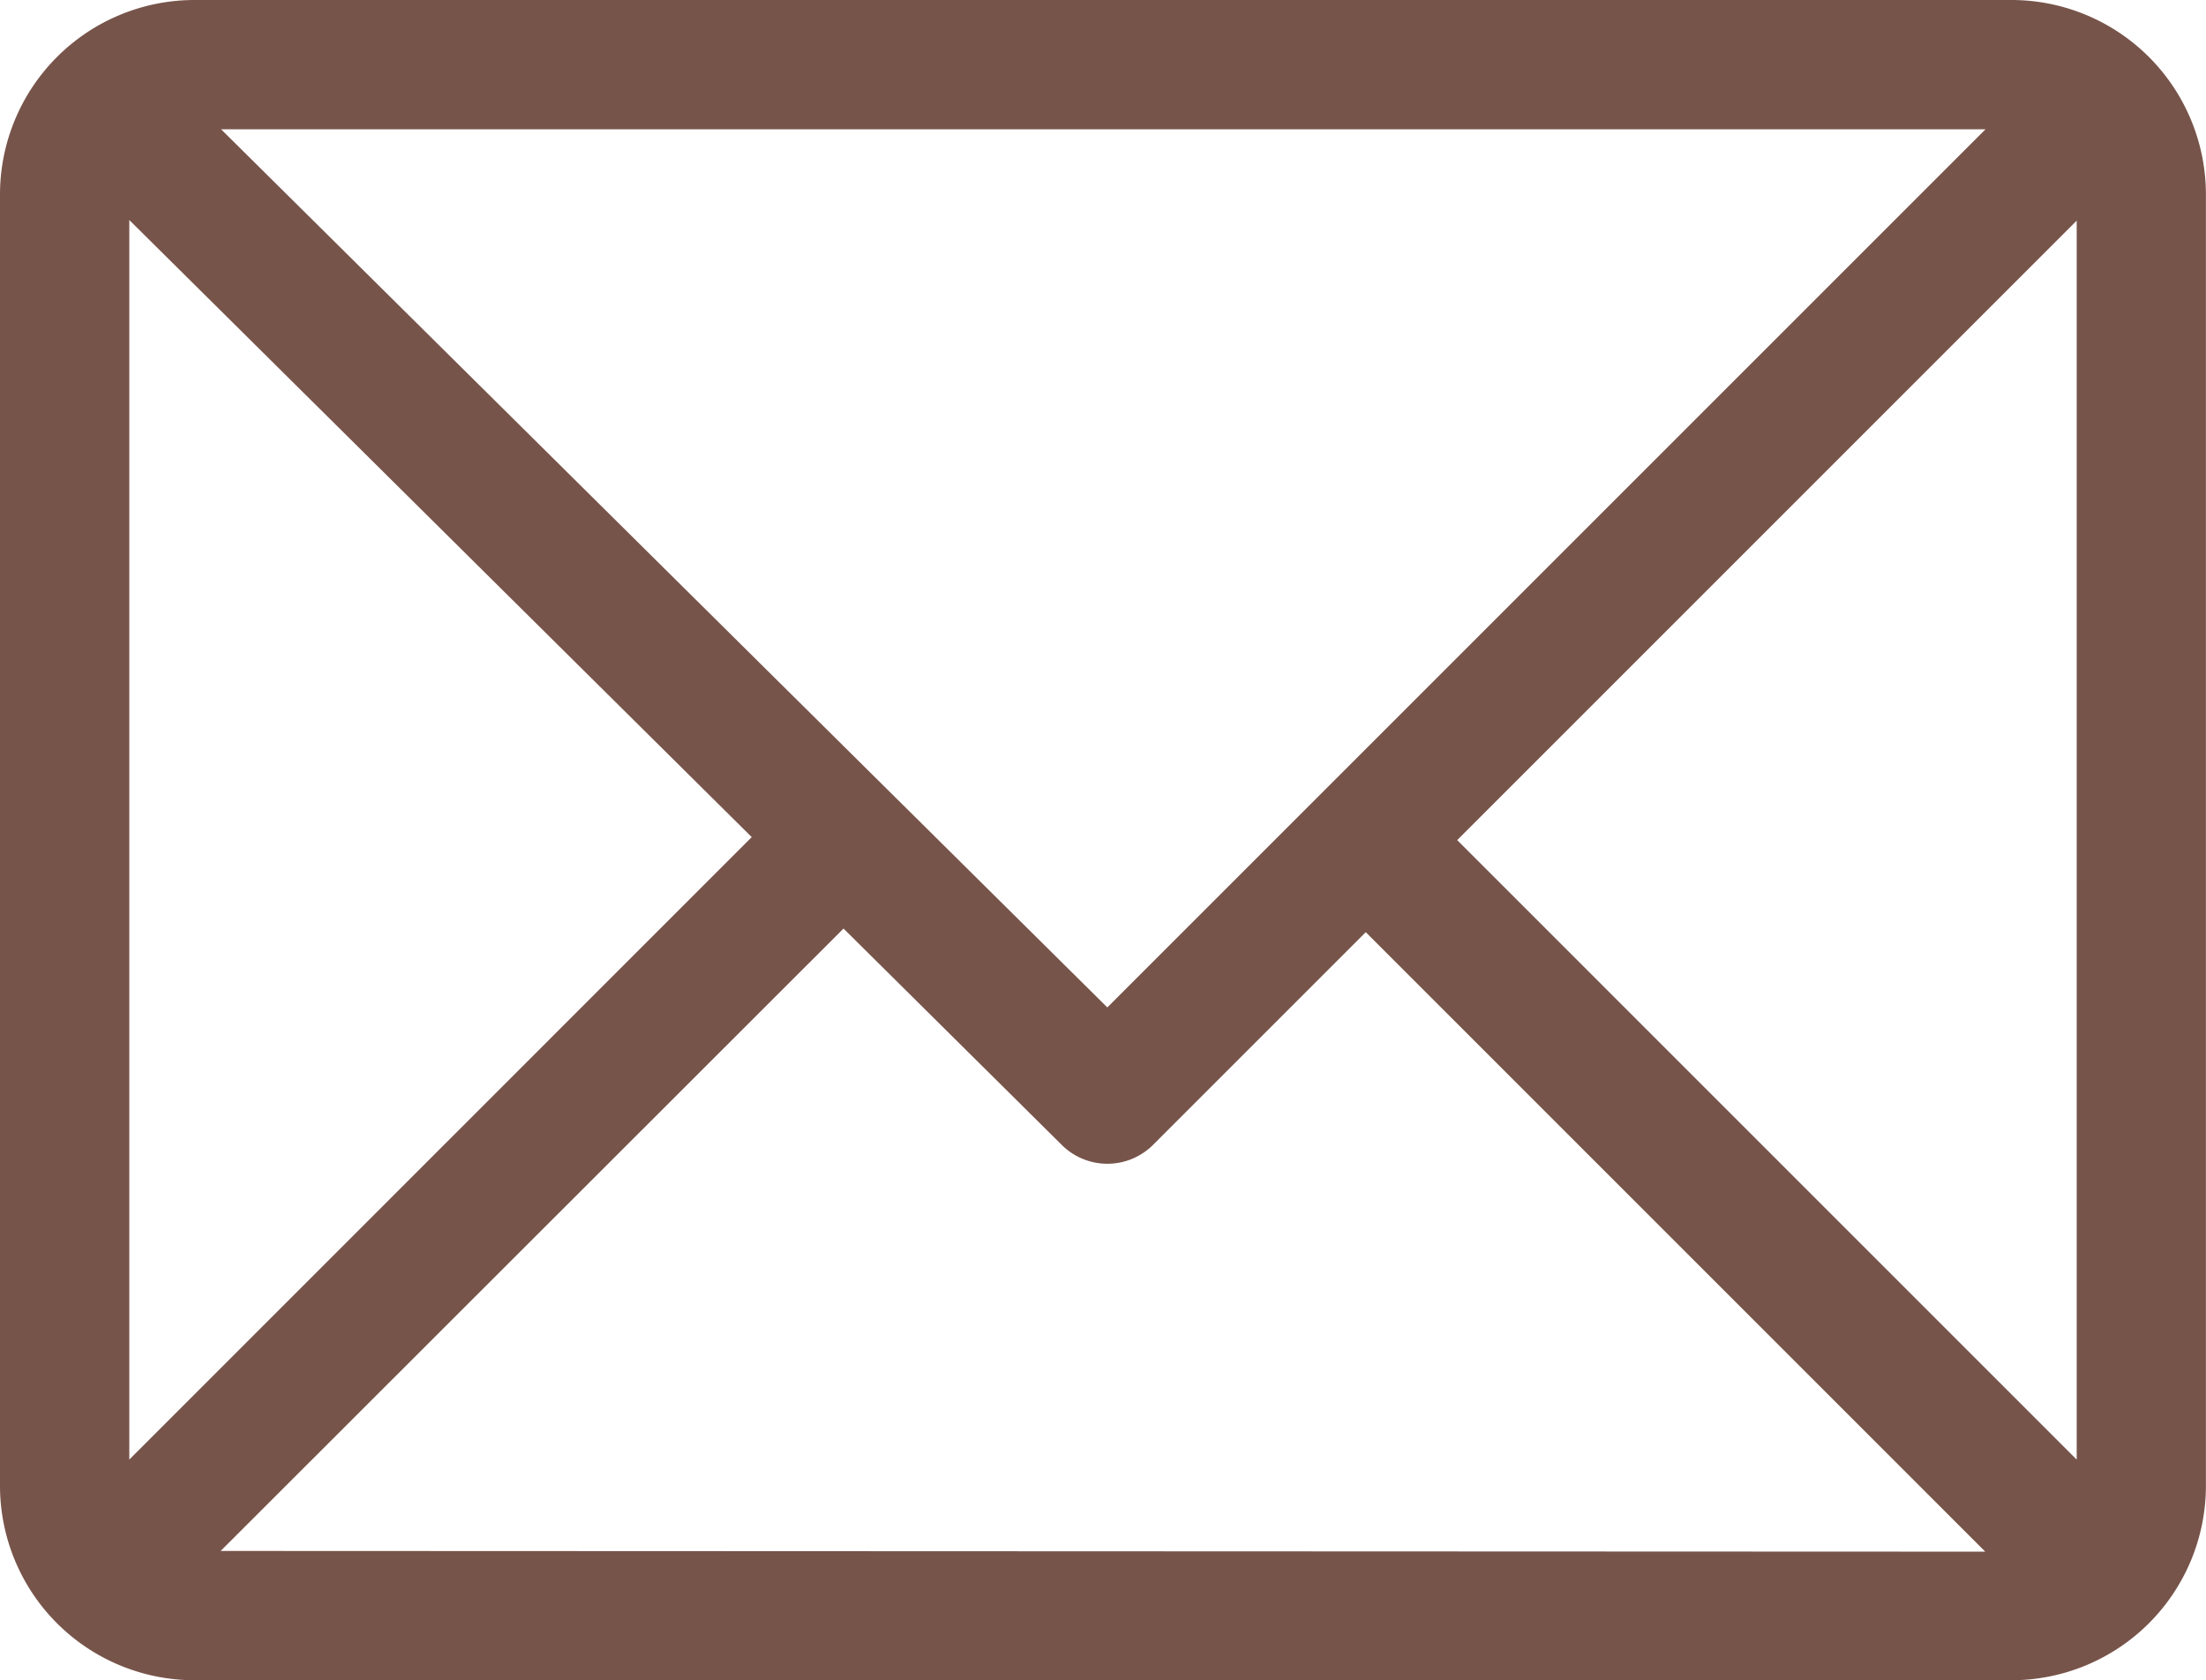 <svg xmlns="http://www.w3.org/2000/svg" width="24.944" height="19" viewBox="0 0 24.944 19">
  <g id="email" transform="translate(0 -61)">
    <g id="Group_1" data-name="Group 1" transform="translate(0 61)">
      <path id="Path_2" data-name="Path 2" d="M22.751,61H2.192A2.2,2.2,0,0,0,0,63.192V77.808A2.2,2.2,0,0,0,2.192,80H22.751a2.2,2.2,0,0,0,2.192-2.192V63.192A2.2,2.2,0,0,0,22.751,61Zm-.3,1.462-9.93,9.93L2.5,62.462ZM1.462,77.505V63.488L8.5,70.466Zm1.033,1.033L9.538,71.5l2.468,2.447a.731.731,0,0,0,1.031,0l2.406-2.406,7.005,7.005Zm20.987-1.033L16.477,70.5l7.005-7.005Z" transform="translate(0 -61)" fill="#77544a"/>
    </g>
  </g>
</svg>
